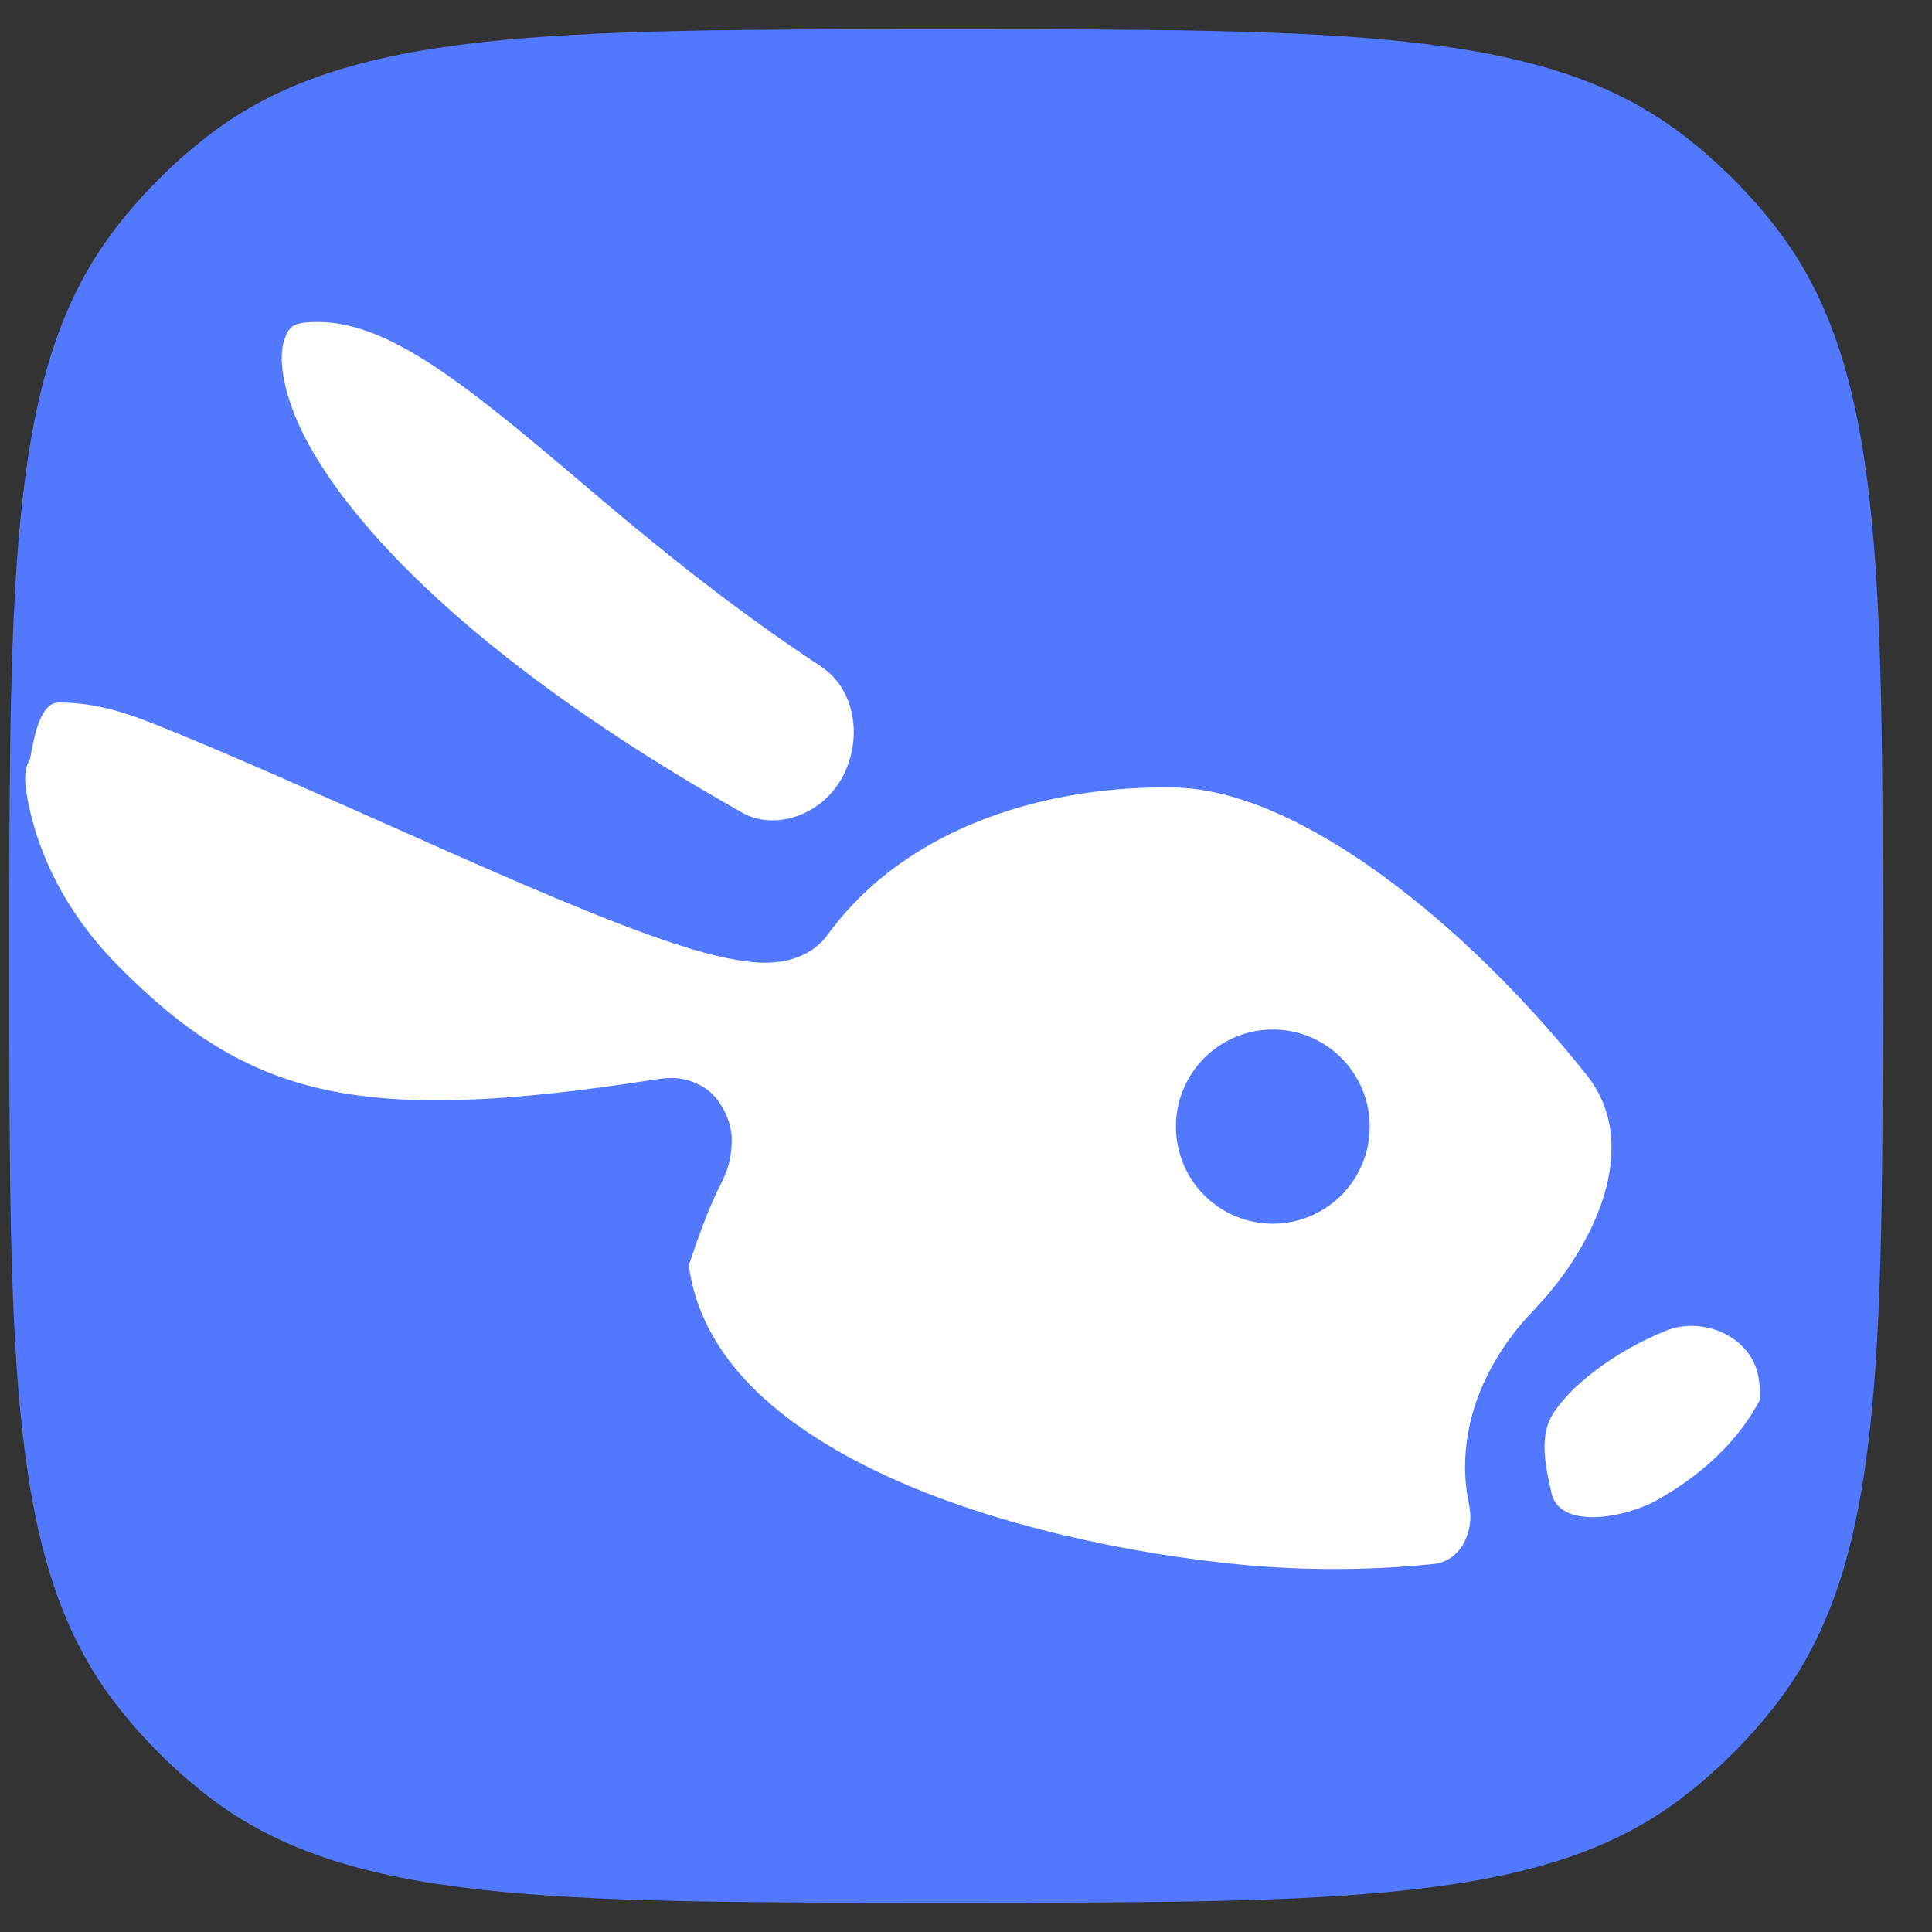 <svg width="33" height="33" viewBox="0 0 33 33" fill="none" xmlns="http://www.w3.org/2000/svg">
<rect x="0" y="0" width="33" height="33" fill="#333333" stroke="none"/>
<path d="M0.159 16.5C0.159 9.677 0.159 6.265 1.963 3.914C2.427 3.309 2.969 2.768 3.574 2.303C5.924 0.5 9.336 0.5 16.159 0.5V0.5C22.983 0.5 26.395 0.5 28.745 2.303C29.35 2.768 29.892 3.309 30.356 3.914C32.159 6.265 32.159 9.677 32.159 16.5V16.5C32.159 23.323 32.159 26.735 30.356 29.086C29.892 29.691 29.35 30.232 28.745 30.697C26.395 32.5 22.983 32.5 16.159 32.5V32.5C9.336 32.5 5.924 32.5 3.574 30.697C2.969 30.232 2.427 29.691 1.963 29.086C0.159 26.735 0.159 23.323 0.159 16.5V16.5Z" fill="#5278FF"/>
<path d="M5.43 5.5C5 5.5 4.935 5.572 4.852 5.817C4.769 6.062 4.778 6.685 5.272 7.589C6.131 9.161 8.367 11.452 12.675 13.88C13.106 14.123 13.657 14.015 14.039 13.7V13.7C14.748 13.118 14.786 11.887 14.02 11.382C12.335 10.271 10.993 9.144 9.86 8.182C7.902 6.519 6.62 5.5 5.43 5.5ZM1 12C0.606 12.001 0.54 12.949 0.5 13C0.46 13.051 0.397 13.195 0.45 13.531C0.556 14.204 0.9 15.368 2.021 16.5C4.264 18.766 6.151 19.223 11.193 18.438C11.414 18.404 11.682 18.375 12.005 18.562C12.328 18.75 12.494 19.18 12.498 19.429C12.506 19.927 12.344 20.142 12.217 20.419C11.963 20.973 11.767 21.627 11.764 21.608C11.969 23.163 13.251 24.332 15.115 25.198C16.98 26.064 19.33 26.546 21.205 26.726C22.219 26.823 23.367 26.831 24.494 26.713C24.954 26.664 25.191 26.151 25.093 25.699V25.699C24.911 24.854 25.104 24 25.517 23.281C25.7 22.961 25.926 22.662 26.187 22.39C27.247 21.287 28.055 19.562 27.103 18.364V18.364C25.043 15.774 22.197 13.497 20.072 13.452C17.955 13.408 15.509 14.08 14.138 15.965C13.906 16.284 13.562 16.395 13.308 16.428C13.054 16.461 12.83 16.438 12.592 16.398C12.117 16.319 11.589 16.152 10.977 15.929C9.754 15.482 8.223 14.8 6.62 14.086C5.346 13.52 4.029 12.933 2.811 12.437C2.202 12.188 1.658 11.999 1 12V12ZM21.789 17.585C22.22 17.598 22.628 17.778 22.928 18.088C23.228 18.397 23.396 18.812 23.396 19.244C23.396 19.683 23.221 20.105 22.911 20.416C22.601 20.727 22.18 20.902 21.741 20.902C21.302 20.902 20.881 20.727 20.57 20.416C20.26 20.105 20.086 19.683 20.086 19.244C20.086 19.022 20.13 18.802 20.216 18.598C20.303 18.393 20.429 18.208 20.588 18.053C20.747 17.899 20.935 17.778 21.141 17.697C21.347 17.617 21.568 17.579 21.789 17.585ZM30.021 23.456C29.868 22.811 29.071 22.483 28.455 22.73C27.59 23.078 26.797 23.678 26.5 24.195C26.274 24.589 26.429 25.17 26.5 25.5V25.5C26.636 26.132 27.762 25.932 28.324 25.612C29.094 25.172 29.7 24.603 30.073 23.89C30.044 23.934 30.092 23.753 30.021 23.456V23.456Z" fill="white"/>
</svg>
